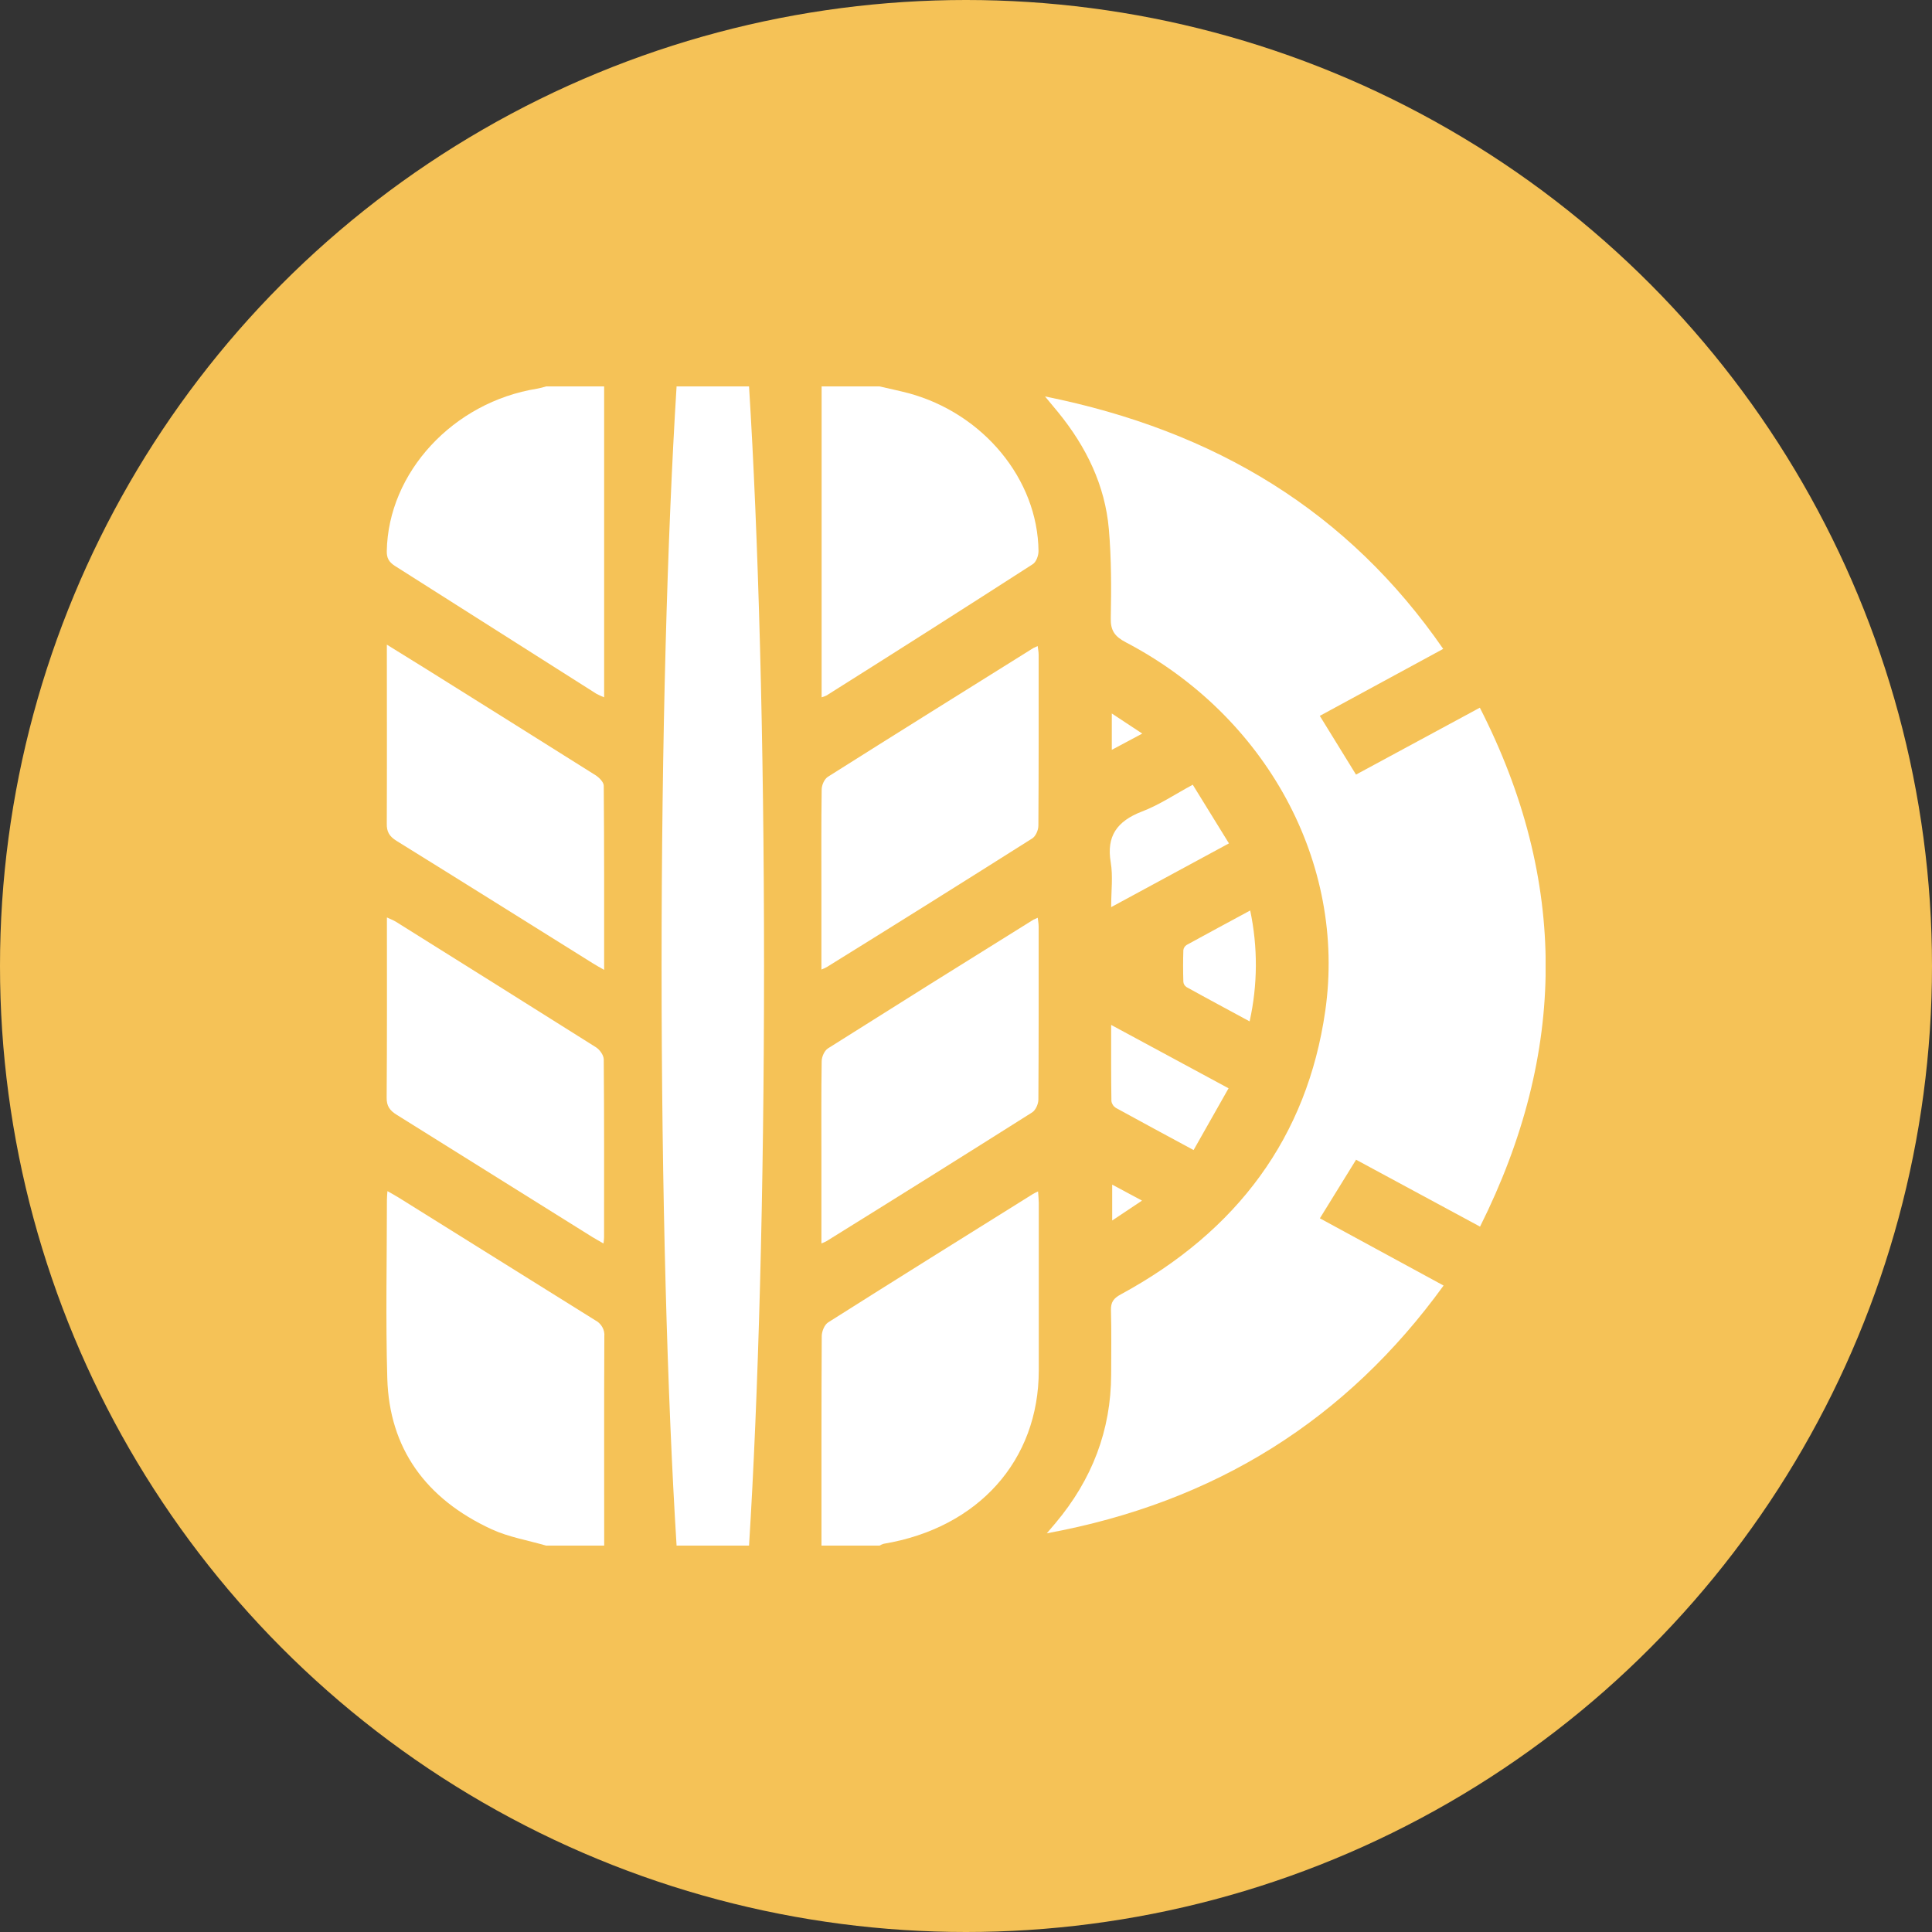<svg width="30" height="30" viewBox="0 0 30 30" fill="none" xmlns="http://www.w3.org/2000/svg">
<rect x="0" y="0" width="30" height="30" fill="#333333" stroke="none"/>
<circle cx="15" cy="15" r="15" fill="#F5C257"/>
<g clip-path="url(#clip0_1_2339)">
<path d="M11.069 27.728C11.508 27.728 11.864 22.03 11.864 15C11.864 7.971 11.508 2.272 11.069 2.272C10.629 2.272 10.273 7.971 10.273 15C10.273 22.03 10.629 27.728 11.069 27.728Z" fill="white"/>
<path d="M12.756 24.001C12.756 22.917 12.754 21.833 12.76 20.749C12.76 20.675 12.801 20.571 12.861 20.533C13.916 19.865 14.977 19.204 16.037 18.542C16.056 18.529 16.079 18.52 16.119 18.5C16.124 18.57 16.129 18.624 16.13 18.679C16.13 19.546 16.13 20.413 16.13 21.28C16.13 22.678 15.19 23.726 13.721 23.972C13.698 23.979 13.676 23.989 13.656 24.001L12.756 24.001Z" fill="white"/>
<path d="M8.482 24.001C8.199 23.918 7.898 23.868 7.635 23.747C6.605 23.272 6.046 22.485 6.014 21.407C5.987 20.483 6.008 19.558 6.008 18.633C6.008 18.595 6.012 18.555 6.016 18.496C6.084 18.535 6.137 18.562 6.187 18.594C7.204 19.23 8.221 19.864 9.239 20.499C9.287 20.523 9.326 20.561 9.352 20.606C9.378 20.651 9.389 20.702 9.384 20.753C9.379 21.836 9.382 22.918 9.382 24.001H8.482Z" fill="white"/>
<path d="M13.656 6C13.806 6.035 13.956 6.066 14.106 6.105C15.268 6.419 16.114 7.441 16.126 8.557C16.126 8.628 16.091 8.726 16.036 8.761C14.972 9.446 13.904 10.126 12.833 10.8C12.809 10.811 12.784 10.821 12.758 10.828V6H13.656Z" fill="white"/>
<path d="M9.381 6V10.828C9.34 10.812 9.3 10.793 9.261 10.773C8.217 10.11 7.173 9.448 6.13 8.786C6.037 8.726 6.004 8.662 6.006 8.558C6.027 7.336 7.037 6.243 8.342 6.035C8.389 6.026 8.436 6.014 8.481 6H9.381Z" fill="white"/>
<path d="M22.416 19.962C20.91 22.041 18.875 23.328 16.255 23.809L16.39 23.65C16.959 22.974 17.252 22.206 17.254 21.343C17.254 21.01 17.26 20.675 17.251 20.342C17.248 20.221 17.291 20.16 17.404 20.099C19.22 19.114 20.297 17.649 20.578 15.702C20.91 13.399 19.662 11.116 17.484 9.975C17.308 9.883 17.244 9.79 17.248 9.601C17.257 9.139 17.258 8.674 17.218 8.214C17.159 7.538 16.869 6.939 16.431 6.402C16.375 6.334 16.318 6.266 16.227 6.156C18.879 6.689 20.941 7.949 22.41 10.076L20.494 11.116C20.683 11.423 20.866 11.72 21.056 12.028L22.979 10.989C24.351 13.676 24.333 16.346 22.982 19.047L21.057 18.008C20.87 18.309 20.688 18.604 20.495 18.918L22.416 19.962Z" fill="white"/>
<path d="M12.755 19.308V18.007C12.755 17.498 12.751 16.988 12.759 16.48C12.759 16.411 12.801 16.315 12.857 16.279C13.918 15.609 14.981 14.943 16.048 14.28C16.069 14.27 16.091 14.26 16.114 14.251C16.119 14.301 16.128 14.344 16.128 14.386C16.128 15.282 16.13 16.179 16.124 17.074C16.124 17.142 16.082 17.239 16.026 17.274C14.966 17.944 13.902 18.61 12.835 19.272C12.809 19.286 12.782 19.298 12.755 19.308Z" fill="white"/>
<path d="M12.755 15.055V13.895C12.755 13.351 12.751 12.805 12.759 12.261C12.759 12.191 12.8 12.097 12.857 12.061C13.917 11.391 14.983 10.727 16.047 10.062C16.069 10.051 16.091 10.041 16.113 10.032C16.119 10.082 16.128 10.125 16.128 10.167C16.128 11.051 16.13 11.935 16.124 12.819C16.124 12.89 16.083 12.985 16.027 13.02C14.966 13.691 13.903 14.357 12.836 15.018C12.81 15.032 12.783 15.044 12.755 15.055Z" fill="white"/>
<path d="M18.534 17.858C18.112 17.63 17.719 17.419 17.328 17.204C17.309 17.192 17.293 17.177 17.281 17.158C17.269 17.14 17.261 17.12 17.258 17.098C17.252 16.715 17.254 16.331 17.254 15.915L19.077 16.899C18.893 17.225 18.717 17.536 18.534 17.858Z" fill="white"/>
<path d="M18.521 12.185C18.71 12.491 18.89 12.782 19.083 13.096L17.254 14.086C17.254 13.834 17.284 13.606 17.247 13.388C17.18 12.987 17.34 12.752 17.735 12.6C18.003 12.498 18.243 12.335 18.521 12.185Z" fill="white"/>
<path d="M19.413 14.138C19.533 14.707 19.53 15.293 19.404 15.86C19.067 15.677 18.744 15.505 18.425 15.328C18.41 15.318 18.399 15.306 18.39 15.292C18.381 15.277 18.376 15.261 18.375 15.245C18.37 15.081 18.37 14.917 18.375 14.753C18.377 14.737 18.383 14.721 18.392 14.707C18.401 14.693 18.413 14.681 18.428 14.672C18.748 14.496 19.071 14.323 19.413 14.138Z" fill="white"/>
<path d="M17.264 11.079L17.737 11.391L17.264 11.643V11.079Z" fill="white"/>
<path d="M17.27 18.395L17.733 18.643L17.27 18.952L17.27 18.395Z" fill="white"/>
<path d="M9.371 19.309C9.303 19.269 9.25 19.241 9.2 19.21C8.187 18.577 7.174 17.944 6.161 17.311C6.051 17.243 6.003 17.174 6.004 17.046C6.011 16.121 6.008 15.195 6.008 14.246C6.063 14.273 6.106 14.288 6.143 14.31C7.181 14.959 8.218 15.61 9.254 16.262C9.314 16.3 9.374 16.386 9.375 16.45C9.383 17.369 9.38 18.289 9.38 19.208C9.381 19.236 9.376 19.264 9.371 19.309Z" fill="white"/>
<path d="M6.007 10.01L6.63 10.396C7.503 10.942 8.374 11.488 9.245 12.036C9.303 12.072 9.375 12.145 9.375 12.201C9.383 13.144 9.381 14.086 9.381 15.06C9.31 15.019 9.259 14.992 9.21 14.961C8.193 14.326 7.176 13.688 6.156 13.056C6.043 12.985 6.003 12.913 6.006 12.787C6.01 11.874 6.007 10.961 6.007 10.01Z" fill="white"/>
</g>
<defs>
<clipPath id="clip0_1_2339">
<rect width="18" height="18" fill="white" transform="translate(6 6)"/>
</clipPath>
</defs>
</svg>
